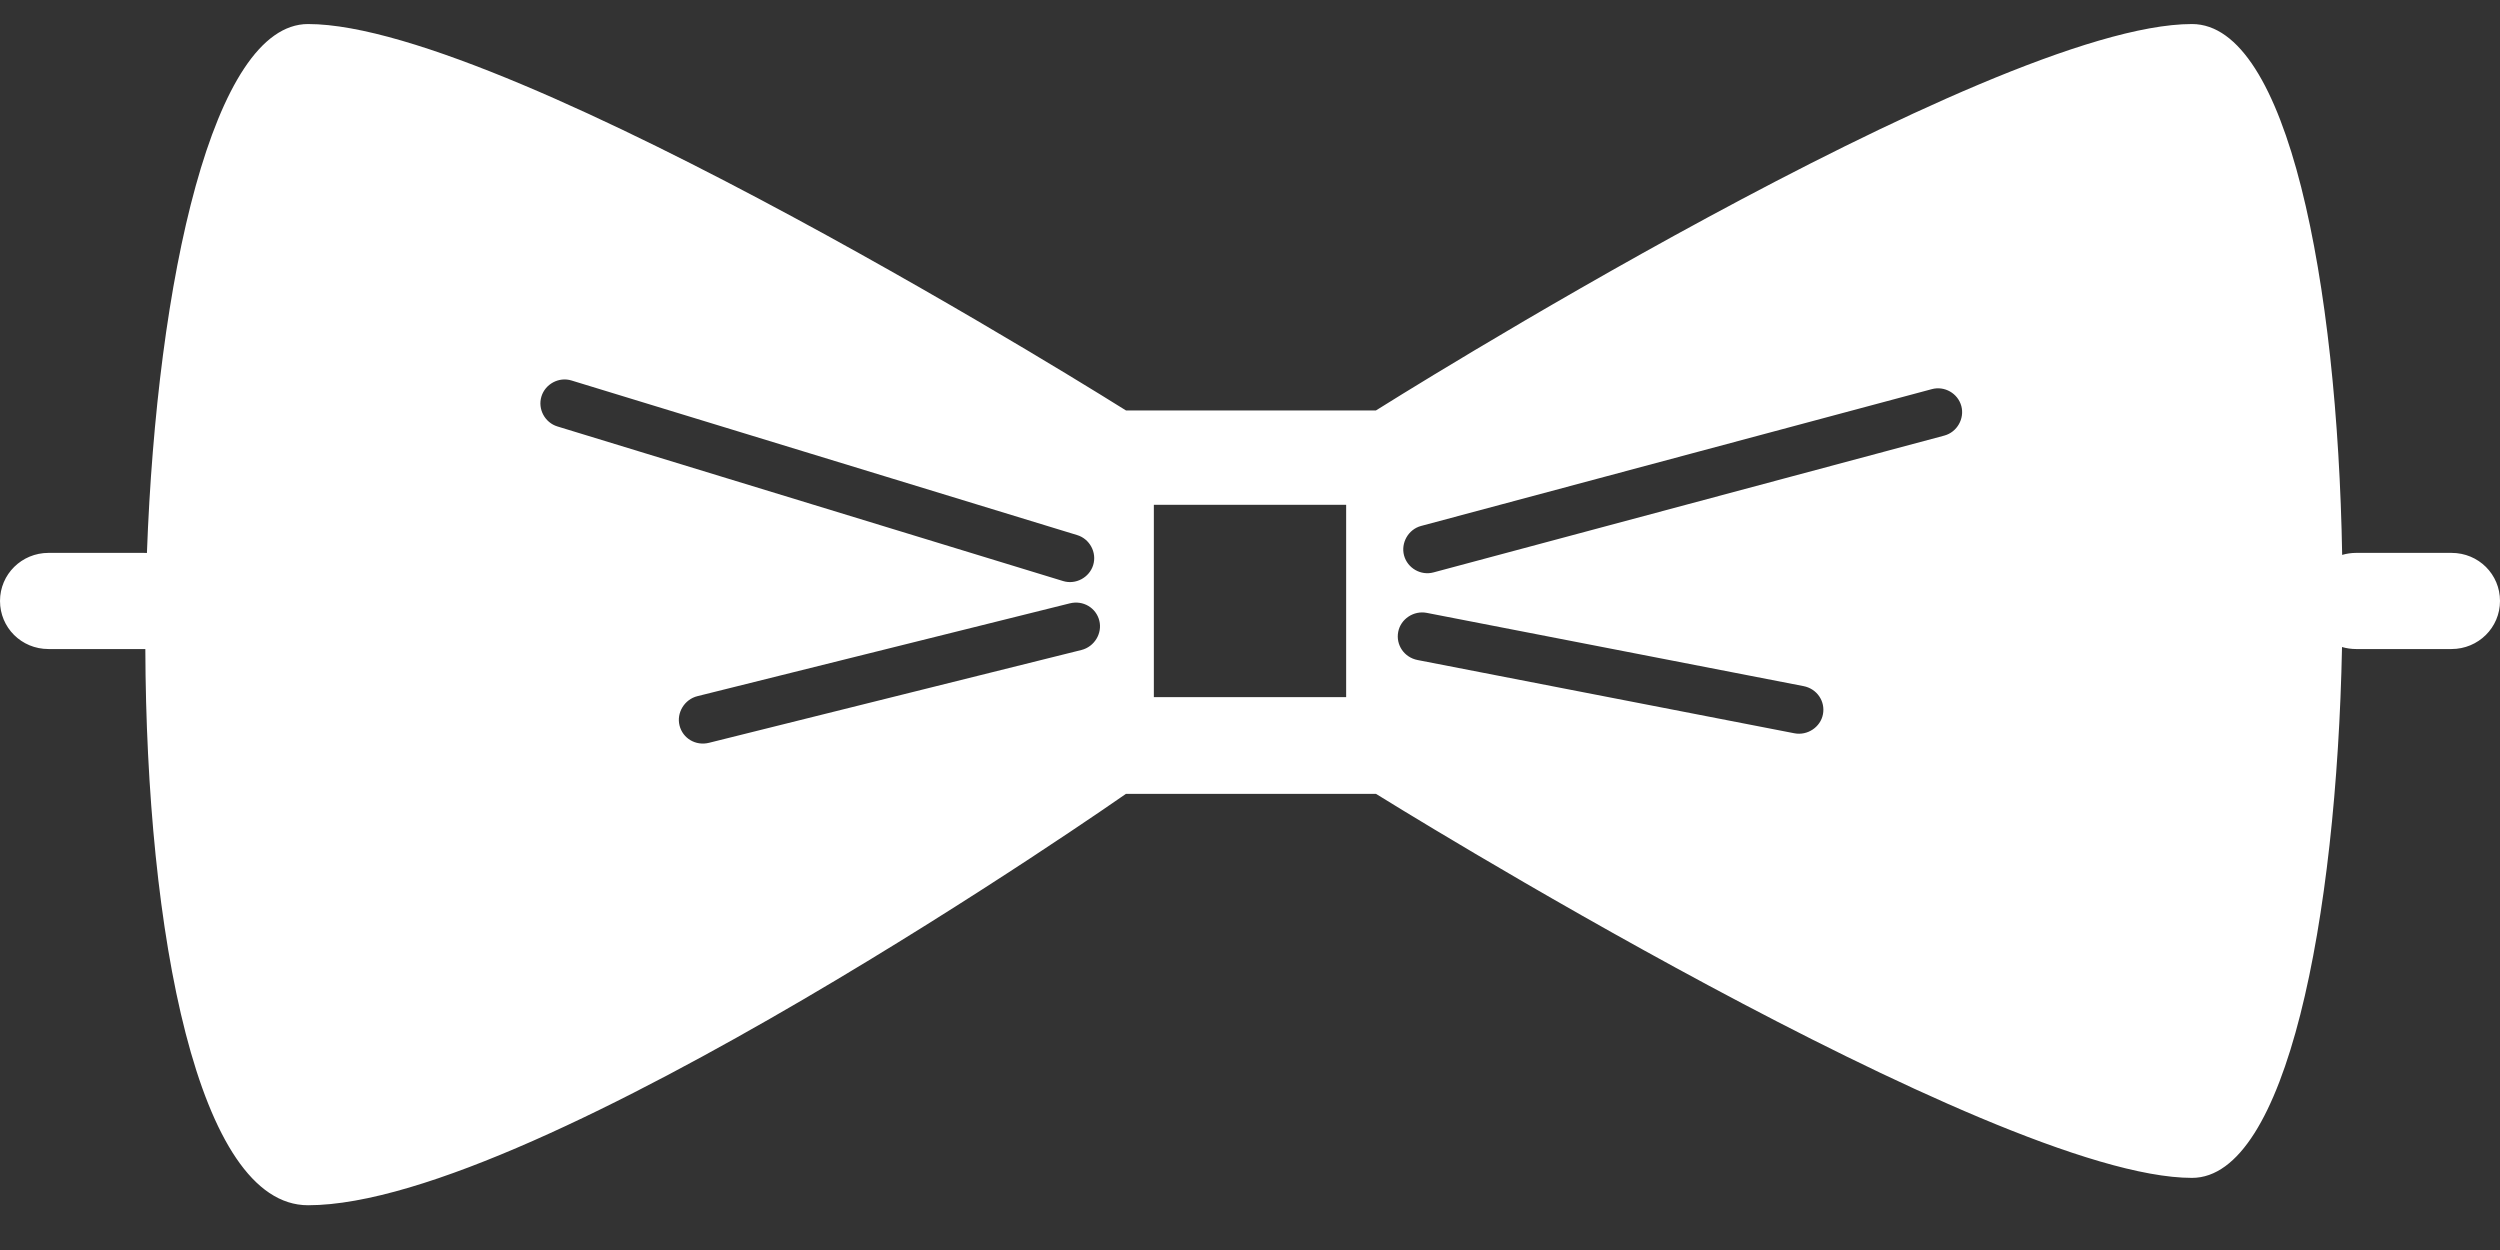 <?xml version="1.0" encoding="UTF-8" standalone="no"?>
<svg width="52px" height="26px" viewBox="0 0 52 26" version="1.1" xmlns="http://www.w3.org/2000/svg" xmlns:xlink="http://www.w3.org/1999/xlink" xmlns:sketch="http://www.bohemiancoding.com/sketch/ns">
    <rect x="0" y="0" width="52" height="26" fill="#333333" stroke="none"/>
    <!-- Generator: Sketch 3.1.1 (8761) - http://www.bohemiancoding.com/sketch -->
    <title>bowtie_F</title>
    <desc>Created with Sketch.</desc>
    <defs></defs>
    <g id="page-1" stroke="none" stroke-width="1" fill="none" fill-rule="evenodd" sketch:type="MSPage">
        <g id="full-icons" sketch:type="MSLayerGroup" transform="translate(0, -114)" fill="#FFFFFF">
            <g id="row-2-full-icons" transform="translate(0, 91.5)" sketch:type="MSShapeGroup">
                <path d="M48.717,34.042 C48.62,28.378 47.585,23 45.593,23 C41.383,23 28.62,31.037 28.62,31.037 L23.42,31.037 C23.42,31.037 10.649,23 6.407,23 C4.435,23 3.264,28.316 3.056,34.002 L3.056,34.002 C3.034,34.001 3.013,34 2.991,34 L1.009,34 C0.452,34 0,34.444 0,35 C0,35.552 0.443,36 1.009,36 L2.991,36 C3.001,36 3.012,36 3.023,36 C3.043,41.894 4.112,47.569 6.407,47.569 C11.184,47.569 23.42,39.012 23.42,39.012 L28.62,39.012 C28.62,39.012 41.45,47 45.593,47 C47.554,47 48.601,41.622 48.714,35.958 C48.807,35.985 48.906,36 49.009,36 L50.991,36 C51.548,36 52,35.556 52,35 C52,34.448 51.557,34 50.991,34 L49.009,34 C48.908,34 48.81,34.015 48.717,34.042 Z M24,33 L24,37 L28,37 L28,33 L24,33 Z M14.134,37.589 C14.2,37.857 14.47,38.02 14.749,37.95 L22.493,36.02 C22.766,35.952 22.931,35.671 22.866,35.411 C22.8,35.143 22.53,34.98 22.251,35.05 L14.507,36.98 C14.234,37.048 14.069,37.329 14.134,37.589 Z M29.678,35.248 C29.402,35.194 29.134,35.378 29.083,35.641 C29.03,35.912 29.206,36.175 29.488,36.229 L37.322,37.752 C37.598,37.806 37.866,37.622 37.917,37.359 C37.97,37.088 37.794,36.825 37.512,36.771 L29.678,35.248 Z M11.887,30.414 C11.623,30.333 11.341,30.489 11.262,30.746 C11.181,31.01 11.335,31.291 11.594,31.37 L22.113,34.586 C22.377,34.667 22.659,34.511 22.738,34.254 C22.819,33.99 22.665,33.709 22.406,33.63 L11.887,30.414 Z M29.558,33.44 C29.291,33.512 29.135,33.794 29.204,34.053 C29.276,34.32 29.555,34.477 29.817,34.406 L40.442,31.56 C40.709,31.488 40.865,31.206 40.796,30.947 C40.724,30.68 40.445,30.523 40.183,30.594 L29.558,33.44 Z" id="bowtie_F"></path>
            </g>
        </g>
    </g>
</svg>